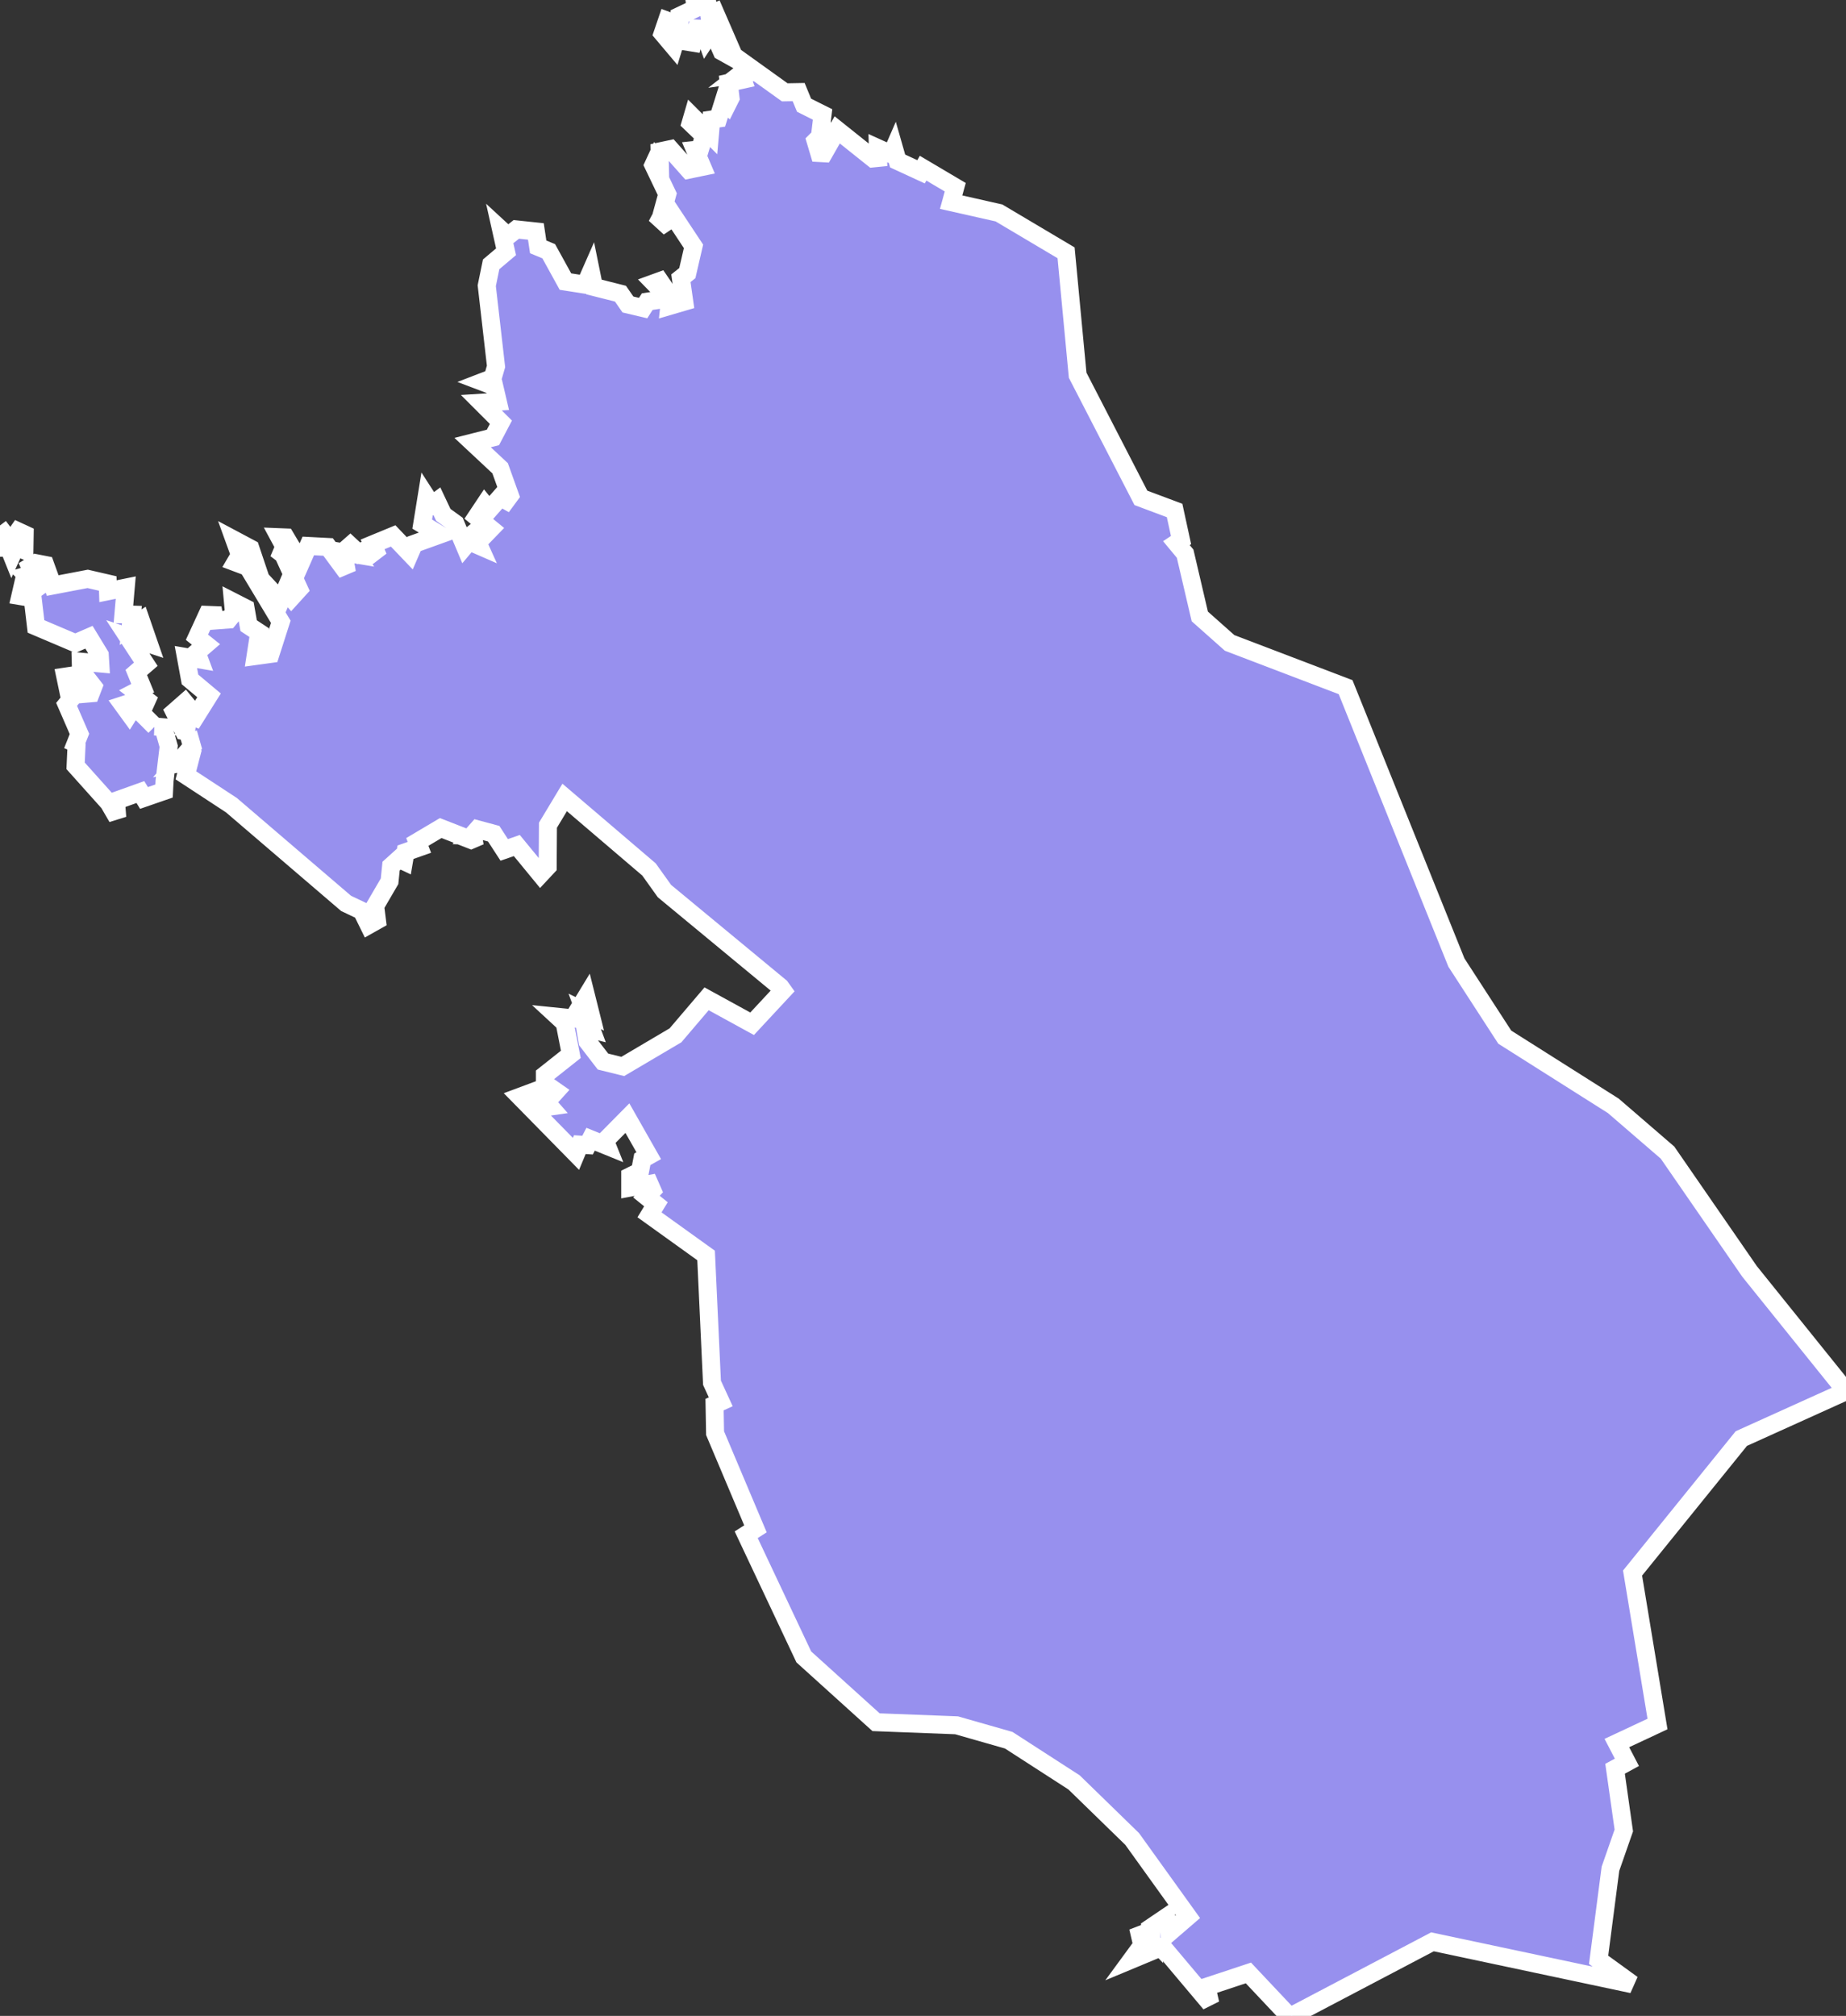 <svg xmlns="http://www.w3.org/2000/svg" viewBox="106.383 487.106 71.79 78.39" width="71.79" height="78.39">
            <rect x="106.383" y="487.106" width="71.79" height="78.39" fill="#333333" stroke="none"/>
            <path 
                d="m 132.153,488.406 0.17,-0.5 0.49,0.18 0,-0.36 0.63,-0.3 -0.04,-0.25 0.47,-0.07 0.09,0.56 0.22,-0.09 0.79,1.82 -0.52,-0.29 -0.37,-0.84 -0.23,0.35 -0.14,-0.39 -0.23,-0.01 -0.15,0.55 -0.67,-0.11 -0.08,0.26 -0.43,-0.51 z m -25.33,19.24 -0.44,0.33 0.03,0.43 0.31,-0.01 0.12,0.3 0.15,-0.33 0.34,0.14 0.01,-0.62 -0.52,-0.24 z m 5.58,7.71 -0.58,-0.58 -0.29,-0.11 -0.12,0.19 -0.24,-0.33 0.43,-0.14 0.4,0.15 0.09,-0.2 -0.43,-0.33 0.27,-0.14 -0.25,-0.61 0.37,-0.32 -0.7,-1.07 0.82,0.27 -0.31,-0.9 -0.4,0.26 0.05,-0.49 -0.33,-0.01 0.09,-1.04 -0.69,0.14 -0.01,-0.3 -0.78,-0.18 -1.36,0.26 -0.29,-0.8 -0.36,-0.07 -0.23,0.14 0.12,0.27 -0.24,0.07 0.45,0.44 -0.4,0.29 -0.25,-0.19 -0.06,0.26 0.48,0.08 0.13,1.1 1.53,0.65 0.53,-0.23 0.42,0.69 0.02,0.33 -0.76,-0.07 0.01,0.35 0.48,0.62 -0.1,0.26 -0.82,0.07 0,-0.36 0.33,0.04 -0.23,-0.44 -0.27,0.04 0.19,0.91 -0.14,0.17 0,0 0.5,1.15 -0.27,0.68 0,0 0.16,-0.32 -0.04,0.88 1.29,1.44 0,0 0.33,0.57 -0.05,-0.65 0.95,-0.34 0.14,0.23 0.78,-0.27 0.02,-0.4 0,0 0.16,-1.34 -0.21,-0.74 -0.33,-0.03 z m 22.78,-25.37 0.08,0.22 -0.54,0.12 0.07,0.59 -0.13,0.26 -0.14,-0.13 -0.21,0.67 -0.27,0.04 -0.05,0.57 -0.68,-0.68 -0.07,0.24 0.52,0.5 -0.16,0.53 -0.19,0.02 0.28,0.66 -0.53,0.11 -0.71,-0.8 -0.42,0.09 0.01,0.42 -0.13,-0.15 -0.12,0.26 0.54,1.13 -0.23,0.84 -0.25,-0.06 0.58,0.53 -0.19,-0.53 0.13,-0.23 0.98,1.48 -0.24,1.04 -0.25,0.2 0.13,0.91 -0.58,0.17 0.04,-0.37 -0.41,-0.6 -0.22,0.08 0.36,0.37 -0.04,0.26 -0.59,0.09 -0.16,0.25 -0.59,-0.14 -0.29,-0.42 -1.03,-0.26 -0.12,-0.59 -0.22,0.5 -0.77,-0.12 -0.65,-1.18 -0.41,-0.17 -0.09,-0.6 -0.76,-0.08 -0.33,0.26 -0.26,-0.24 0.19,0.85 -0.58,0.49 -0.17,0.83 0.36,3.14 -0.13,0.45 -0.39,0.15 0.45,0.17 0.14,0.6 -0.64,0.04 0.76,0.76 -0.31,0.59 -0.79,0.2 1.07,1 0.38,1.06 -0.14,0.19 -0.23,-0.13 -0.44,0.5 -0.17,-0.21 -0.32,0.48 0.56,0.46 -0.3,0.31 -0.49,-0.38 0.33,0.73 -0.39,-0.17 -0.16,0.19 -0.37,-0.88 -0.47,-0.34 -0.25,-0.53 -0.2,0.15 -0.2,-0.31 -0.17,1.05 0.68,0.41 -1,0.36 -0.16,0.37 -0.65,-0.68 -0.8,0.33 0.22,0.5 -0.41,-0.33 -0.35,0.18 -0.56,-0.52 0.39,0.55 -0.42,-0.07 0.13,0.78 -0.73,-0.99 -0.77,-0.04 -0.29,0.66 -0.59,-0.99 -0.25,-0.01 0.28,0.52 -0.41,-0.06 0.29,0.22 0.61,1.34 -0.3,0.33 -0.24,-0.28 -0.17,0.4 -0.78,-0.84 -0.4,-1.19 -0.62,-0.33 0.21,0.58 -0.17,0.29 0.48,0.18 1.28,2.13 -0.4,1.25 -0.58,0.08 0.14,-0.91 -0.41,-0.27 -0.12,-0.68 -0.49,-0.25 0.04,0.43 -0.21,0.26 -0.53,0.04 -0.04,-0.21 -0.26,-0.01 -0.4,0.87 0.35,0.28 -0.36,0.31 0.1,0.27 -0.52,-0.09 0.16,0.87 0.74,0.62 -0.54,0.86 -0.29,-0.12 0.16,-0.13 -0.27,-0.33 -0.41,0.36 0.37,0.75 0.4,0.09 -0.23,-0.02 0.15,0.53 -0.59,0.67 0.49,-0.09 -0.14,0.54 0,0 1.77,1.16 4.46,3.82 0.61,0.29 0.27,0.55 0.32,-0.18 -0.07,-0.56 0.56,-0.96 0.06,-0.59 0.31,-0.28 0.19,0.09 0.06,-0.35 0.54,-0.19 -0.08,-0.21 0.91,-0.54 1.18,0.46 0.35,-0.15 -0.32,-0.01 0.22,-0.25 0.63,0.17 0.41,0.63 0.49,-0.17 0.92,1.12 0.28,-0.3 0.01,-1.61 0.65,-1.08 3.28,2.8 0.6,0.84 4.51,3.73 0.1,0.14 -1.2,1.29 -1.77,-0.97 -1.21,1.42 -2.05,1.21 -0.77,-0.19 -0.6,-0.78 -0.09,-0.53 0.24,0.06 -0.26,-0.7 0.23,0.11 -0.17,-0.68 -0.51,0.84 -0.59,-0.06 0.26,0.24 0.24,1.22 -1.01,0.8 0,0.34 0.43,0.3 -0.38,0.42 0.15,0.17 -0.21,0.03 -0.45,-0.6 -0.51,0.19 2.18,2.22 0.15,-0.36 0.3,0.02 0.12,-0.23 0.64,0.26 -0.08,-0.2 0.87,-0.88 0.83,1.46 -0.25,0.14 -0.09,0.47 -0.38,0.19 0,0.44 0.75,-0.14 0.11,0.25 -0.23,0.24 0.37,0.3 -0.25,0.41 2.2,1.58 0.23,4.95 0.34,0.74 -0.24,0.11 0.02,1.11 1.57,3.72 -0.36,0.23 0,0 2.24,4.75 2.81,2.54 3.13,0.12 2.03,0.58 2.54,1.64 2.26,2.2 2.17,3.02 -0.73,0.63 -0.11,-0.61 -0.62,0.42 0.04,0.38 -0.19,-0.2 -0.26,0.1 0.09,0.39 -0.41,0.56 1.2,-0.5 1.86,2.21 -0.15,-0.65 1.63,-0.54 1.46,1.55 0,0 0.22,0.12 5.48,-2.88 7.77,1.65 -1.31,-0.95 0.46,-3.54 0.52,-1.49 -0.34,-2.4 0.46,-0.25 -0.39,-0.75 1.58,-0.74 -0.97,-5.87 4.23,-5.23 4.07,-1.84 0,0 -3.75,-4.66 -3.19,-4.62 -2.11,-1.82 -4.22,-2.67 -1.88,-2.9 -4.31,-10.71 -4.51,-1.72 -1.16,-1.03 -0.57,-2.44 -0.34,-0.41 0.18,-0.12 -0.25,-1.15 -1.31,-0.49 -2.46,-4.77 -0.45,-4.76 -2.61,-1.55 -1.86,-0.42 0.16,-0.58 -1.25,-0.74 -0.08,0.14 -0.91,-0.42 -0.14,-0.49 -0.1,0.23 -0.53,-0.24 0.01,0.38 -0.2,0.02 -1.39,-1.11 -0.52,0.91 -0.18,-0.01 -0.14,-0.47 0.42,-0.42 -0.21,-0.11 0.06,-0.5 -0.72,-0.36 -0.21,-0.51 -0.54,0.01 -1.45,-1.04 0,0 0.01,0.29 -0.28,0.04 z" 
                fill="rgb(151, 144, 238)" 
                stroke="white" 
                stroke-width=".7px"
                title="Central Ostrobothnia" 
                id="FI-07" 
            />
        </svg>